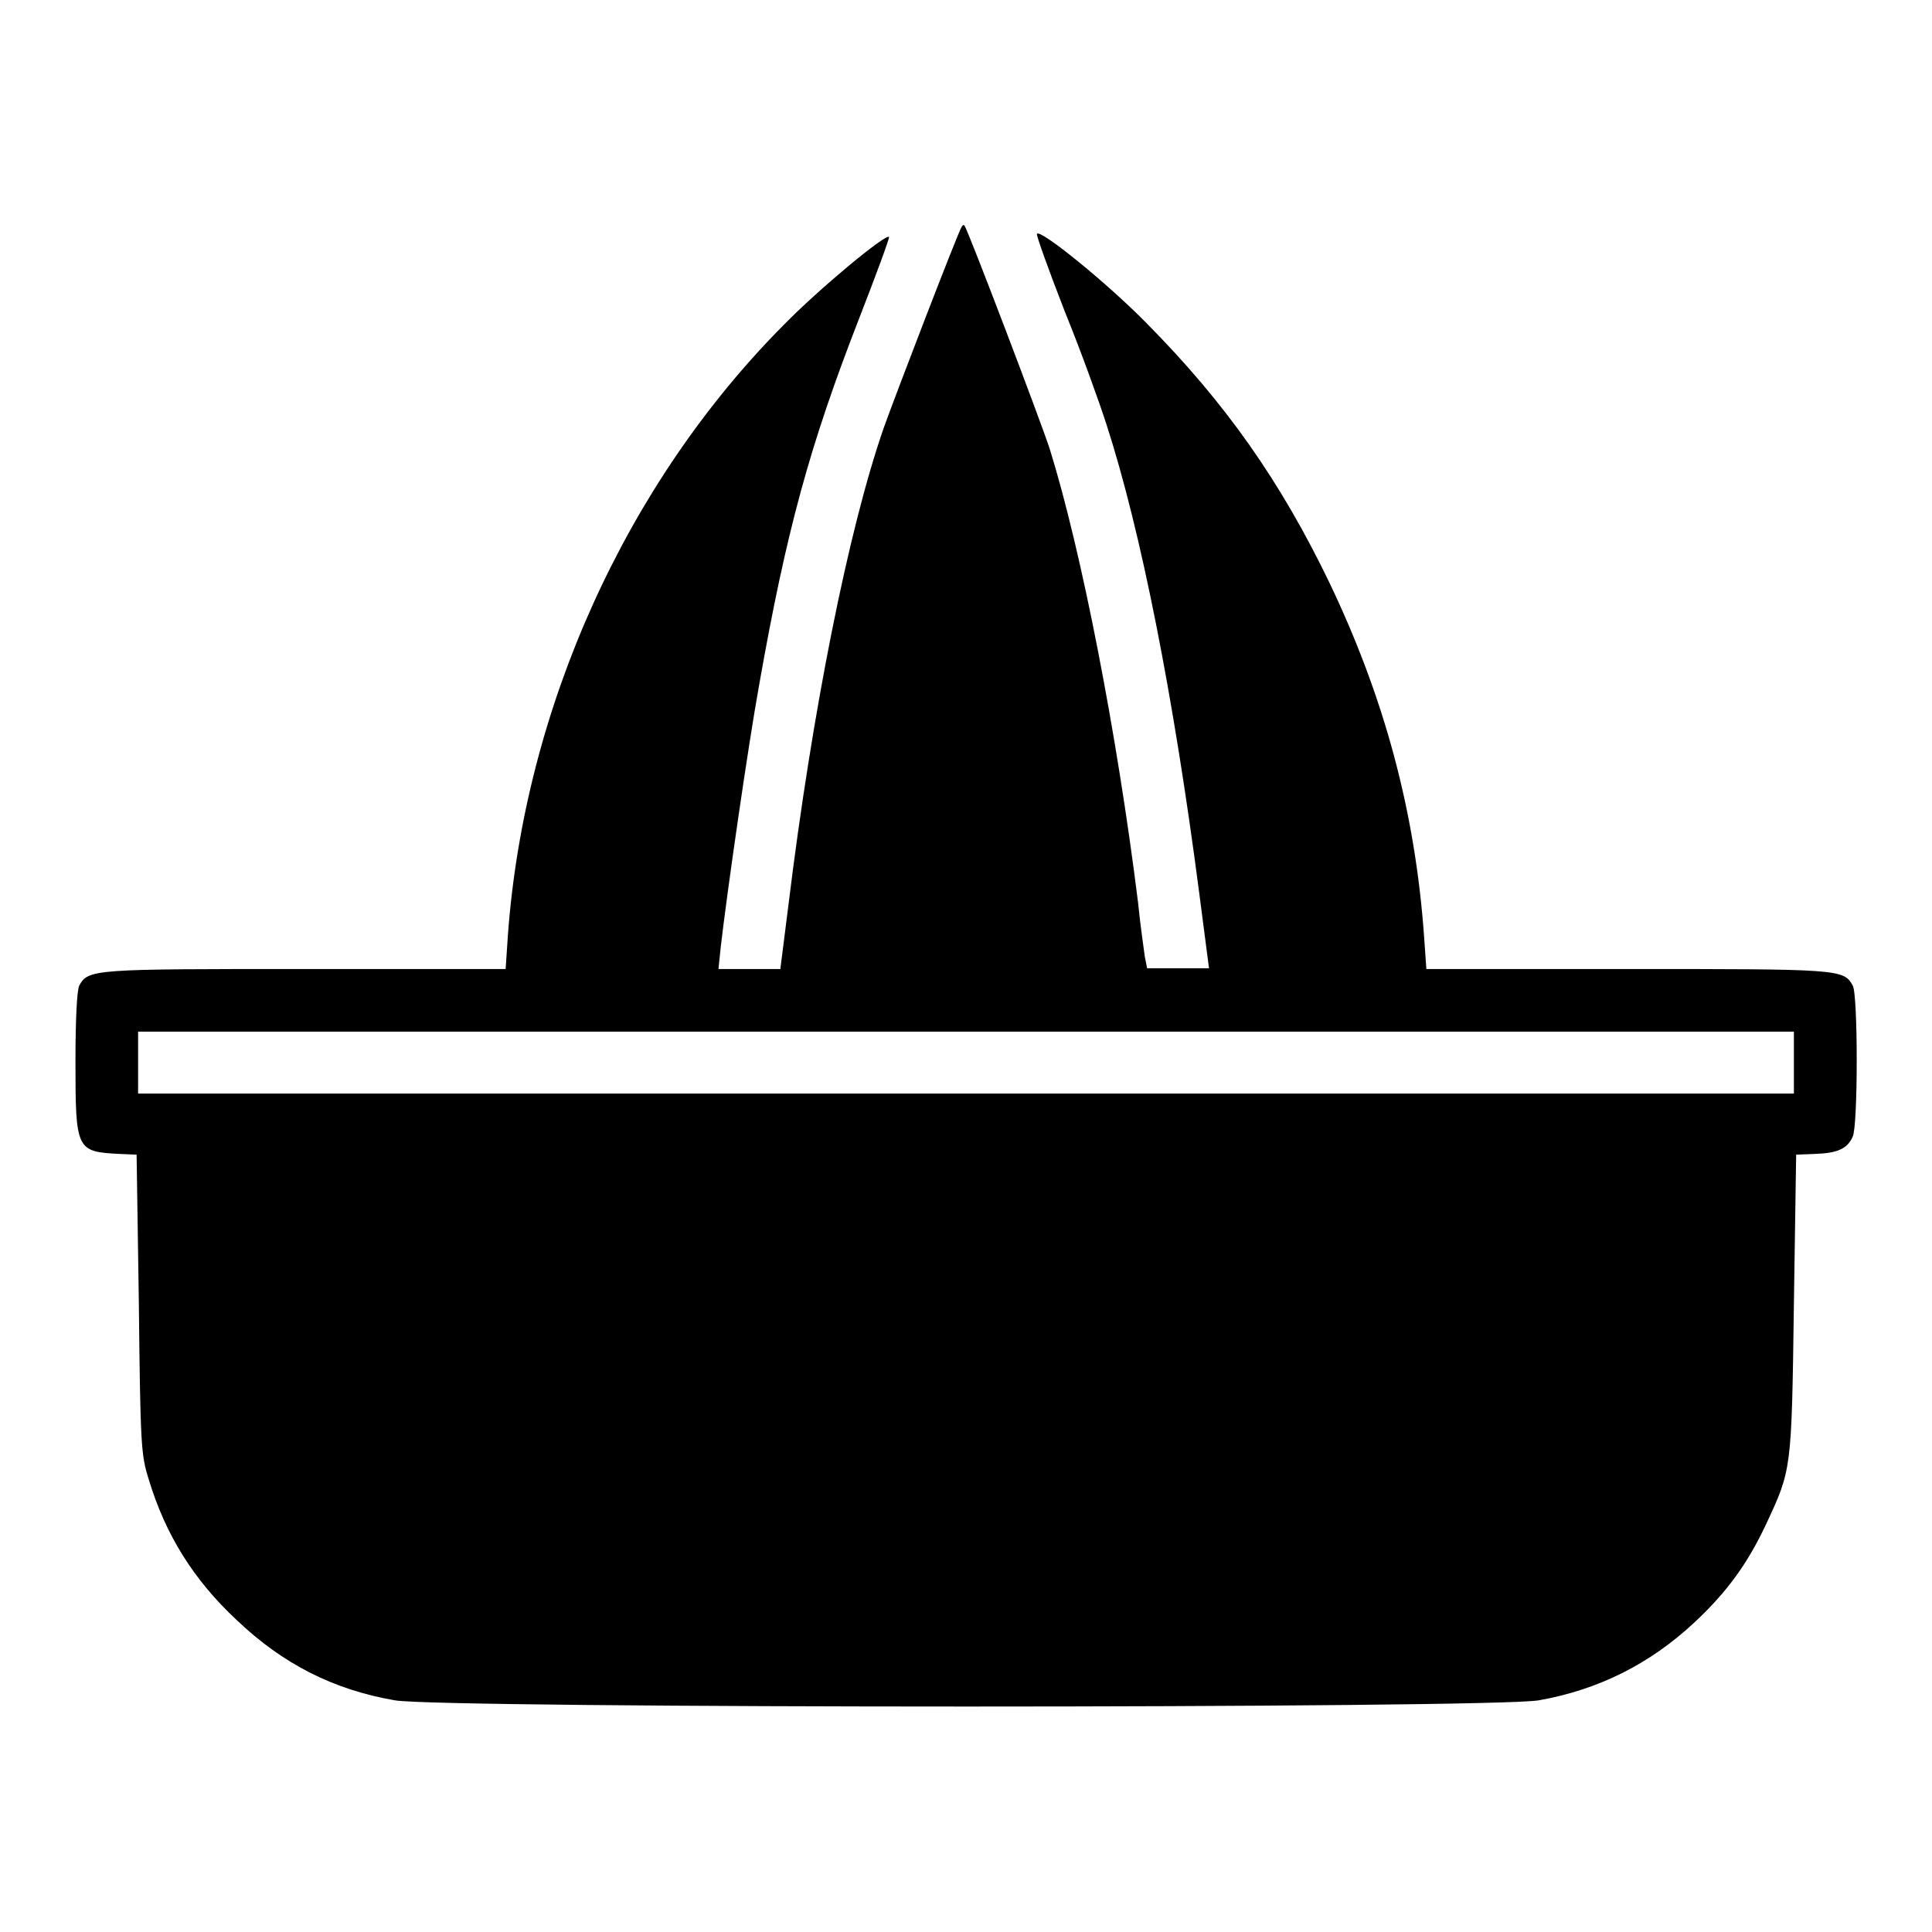 <?xml version="1.0" encoding="utf-8"?>
<!-- Svg Vector Icons : http://www.onlinewebfonts.com/icon -->
<!DOCTYPE svg PUBLIC "-//W3C//DTD SVG 1.1//EN" "http://www.w3.org/Graphics/SVG/1.1/DTD/svg11.dtd">
<svg version="1.1" xmlns="http://www.w3.org/2000/svg" xmlns:xlink="http://www.w3.org/1999/xlink" x="0px" y="0px" viewBox="0 0 256 256" enable-background="new 0 0 256 256" xml:space="preserve">
<g><g><g><path fill="#000000" d="M127.4,30.1c-0.5,0.8-8.7,22.1-10.3,26.6c-4.7,13.5-9.5,37.7-12.6,63l-1.1,8.7h-4.1h-4.1l0.3-2.9c0.8-7,3.6-26.5,5.1-34.8c3.6-20.4,6.7-31.7,13.2-48.4c2.3-5.9,4.1-10.8,4-10.9c-0.4-0.5-9.3,6.9-13.9,11.6c-21,21.1-34.4,50.9-36.6,80.9l-0.3,4.5H40.6c-28.2,0-28.9,0-30.1,2.2c-0.3,0.6-0.5,4.4-0.5,10c0,11.8,0.1,12,5.8,12.3l2.3,0.1l0.3,19.8c0.2,18.9,0.3,20,1.3,23.2c2.2,7.3,5.9,13.3,11.7,18.7c6.1,5.8,12.8,9.2,20.9,10.6c6.1,1.1,145.6,1.1,151.6,0c7.9-1.4,14.7-4.8,20.6-10.3c4.4-4.1,7.1-7.9,9.5-13c3.4-7.3,3.4-7.1,3.7-29.2l0.3-19.8l2.5-0.1c3-0.1,4.3-0.7,5-2.3c0.7-1.5,0.7-18.8,0-20c-1.2-2.2-1.8-2.2-30.1-2.2H189l-0.3-4.3c-1.2-16.7-5.3-31.7-12.5-46.8c-6.5-13.5-13.8-23.9-24.3-34.5c-5.2-5.3-14.2-12.6-14.5-11.8c-0.1,0.2,1.6,4.9,3.7,10.3c2.2,5.4,4.6,12.1,5.5,14.9c4.6,14.2,8.9,36,12.3,62.1l1.3,10h-4.1H152l-0.3-1.5c-0.1-0.8-0.6-4.1-0.9-7.2c-2.8-22.5-7.5-46.6-11.7-60.1c-1.2-3.7-10.9-29.2-11.3-29.6C127.7,29.7,127.5,29.9,127.4,30.1z M237.7,140.8v4.1H128H18.3v-4.1v-4.1H128h109.7V140.8z"/></g></g></g>
</svg>